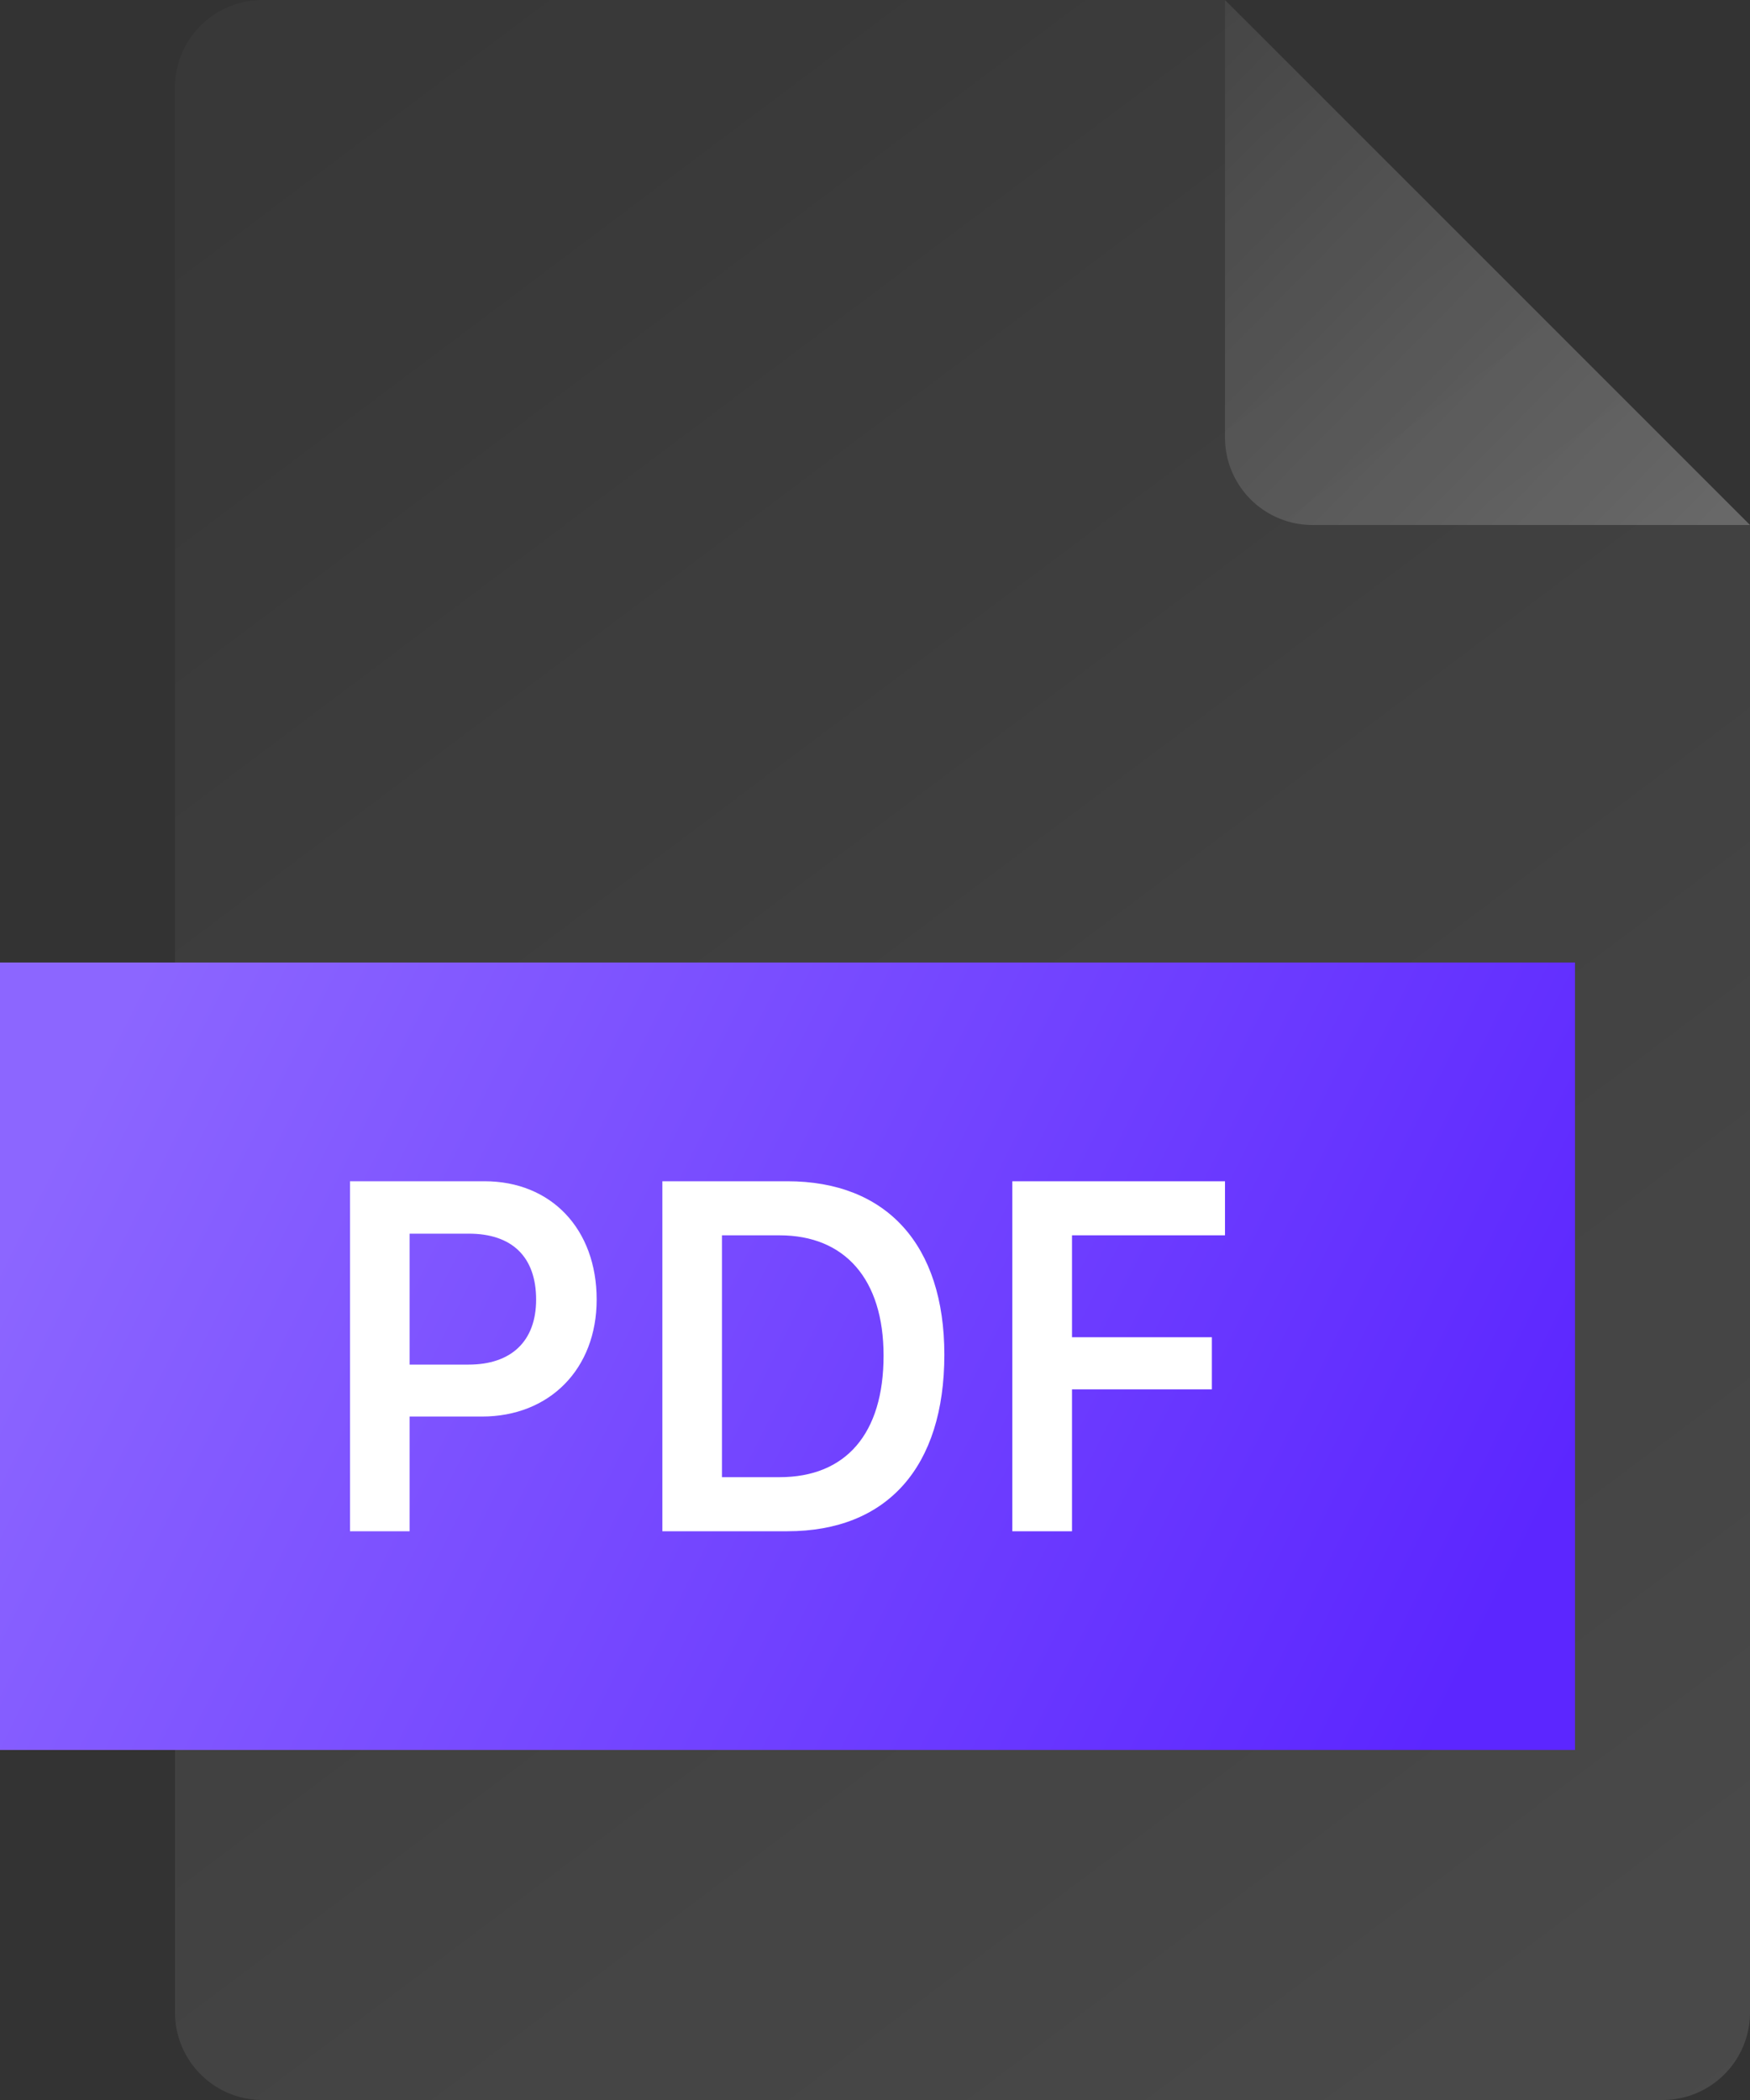 <svg width="40" height="48" xmlns="http://www.w3.org/2000/svg"><rect width="100%" height="100%" fill="#333333" stroke="none"/><defs><linearGradient x1="21.875%" y1="0%" x2="92.393%" y2="123.775%" id="a"><stop stop-color="#FFF" stop-opacity=".1" offset="0%"/><stop stop-color="#FFF" stop-opacity=".5" offset="100%"/></linearGradient><linearGradient x1="100%" y1="62.5%" x2="0%" y2="37.5%" id="b"><stop stop-color="#5C26FF" offset="0%"/><stop stop-color="#8C66FF" offset="100%"/></linearGradient><linearGradient x1="0%" y1="0%" x2="125.365%" y2="123.775%" id="c"><stop stop-color="#FFF" stop-opacity=".1" offset="0%"/><stop stop-color="#FFF" stop-opacity=".5" offset="100%"/></linearGradient></defs><g fill="none" fill-rule="evenodd"><path d="M40 46a2 2 0 01-2 2H6a2 2 0 01-2-2V2a2 2 0 012-2h22l12 12v34z" fill="url(#a)" opacity=".25"/><path fill="url(#b)" d="M0 22h36v18H0z"/><path d="M28 0l12 12H30a2 2 0 01-2-2V0z" fill="url(#c)" opacity=".5"/><path d="M9.363 35v-2.622h1.654c1.543 0 2.621-1.087 2.621-2.673 0-1.613-1.04-2.705-2.563-2.705H8v8h1.363zm1.348-3.809H9.363v-2.993h1.353c.983 0 1.538.526 1.538 1.507 0 .954-.571 1.486-1.543 1.486zM17.997 35c2.283 0 3.588-1.47 3.588-4.036 0-2.511-1.32-3.964-3.588-3.964H15.14v8h2.858zm-.18-1.236h-1.315v-5.528h1.316c1.495 0 2.378 1.004 2.378 2.75 0 1.785-.862 2.778-2.378 2.778zM24.503 35v-3.243h3.197v-1.192h-3.197v-2.329H28V27h-4.861v8h1.363z" fill="#FFF" fill-rule="nonzero"/></g></svg>
